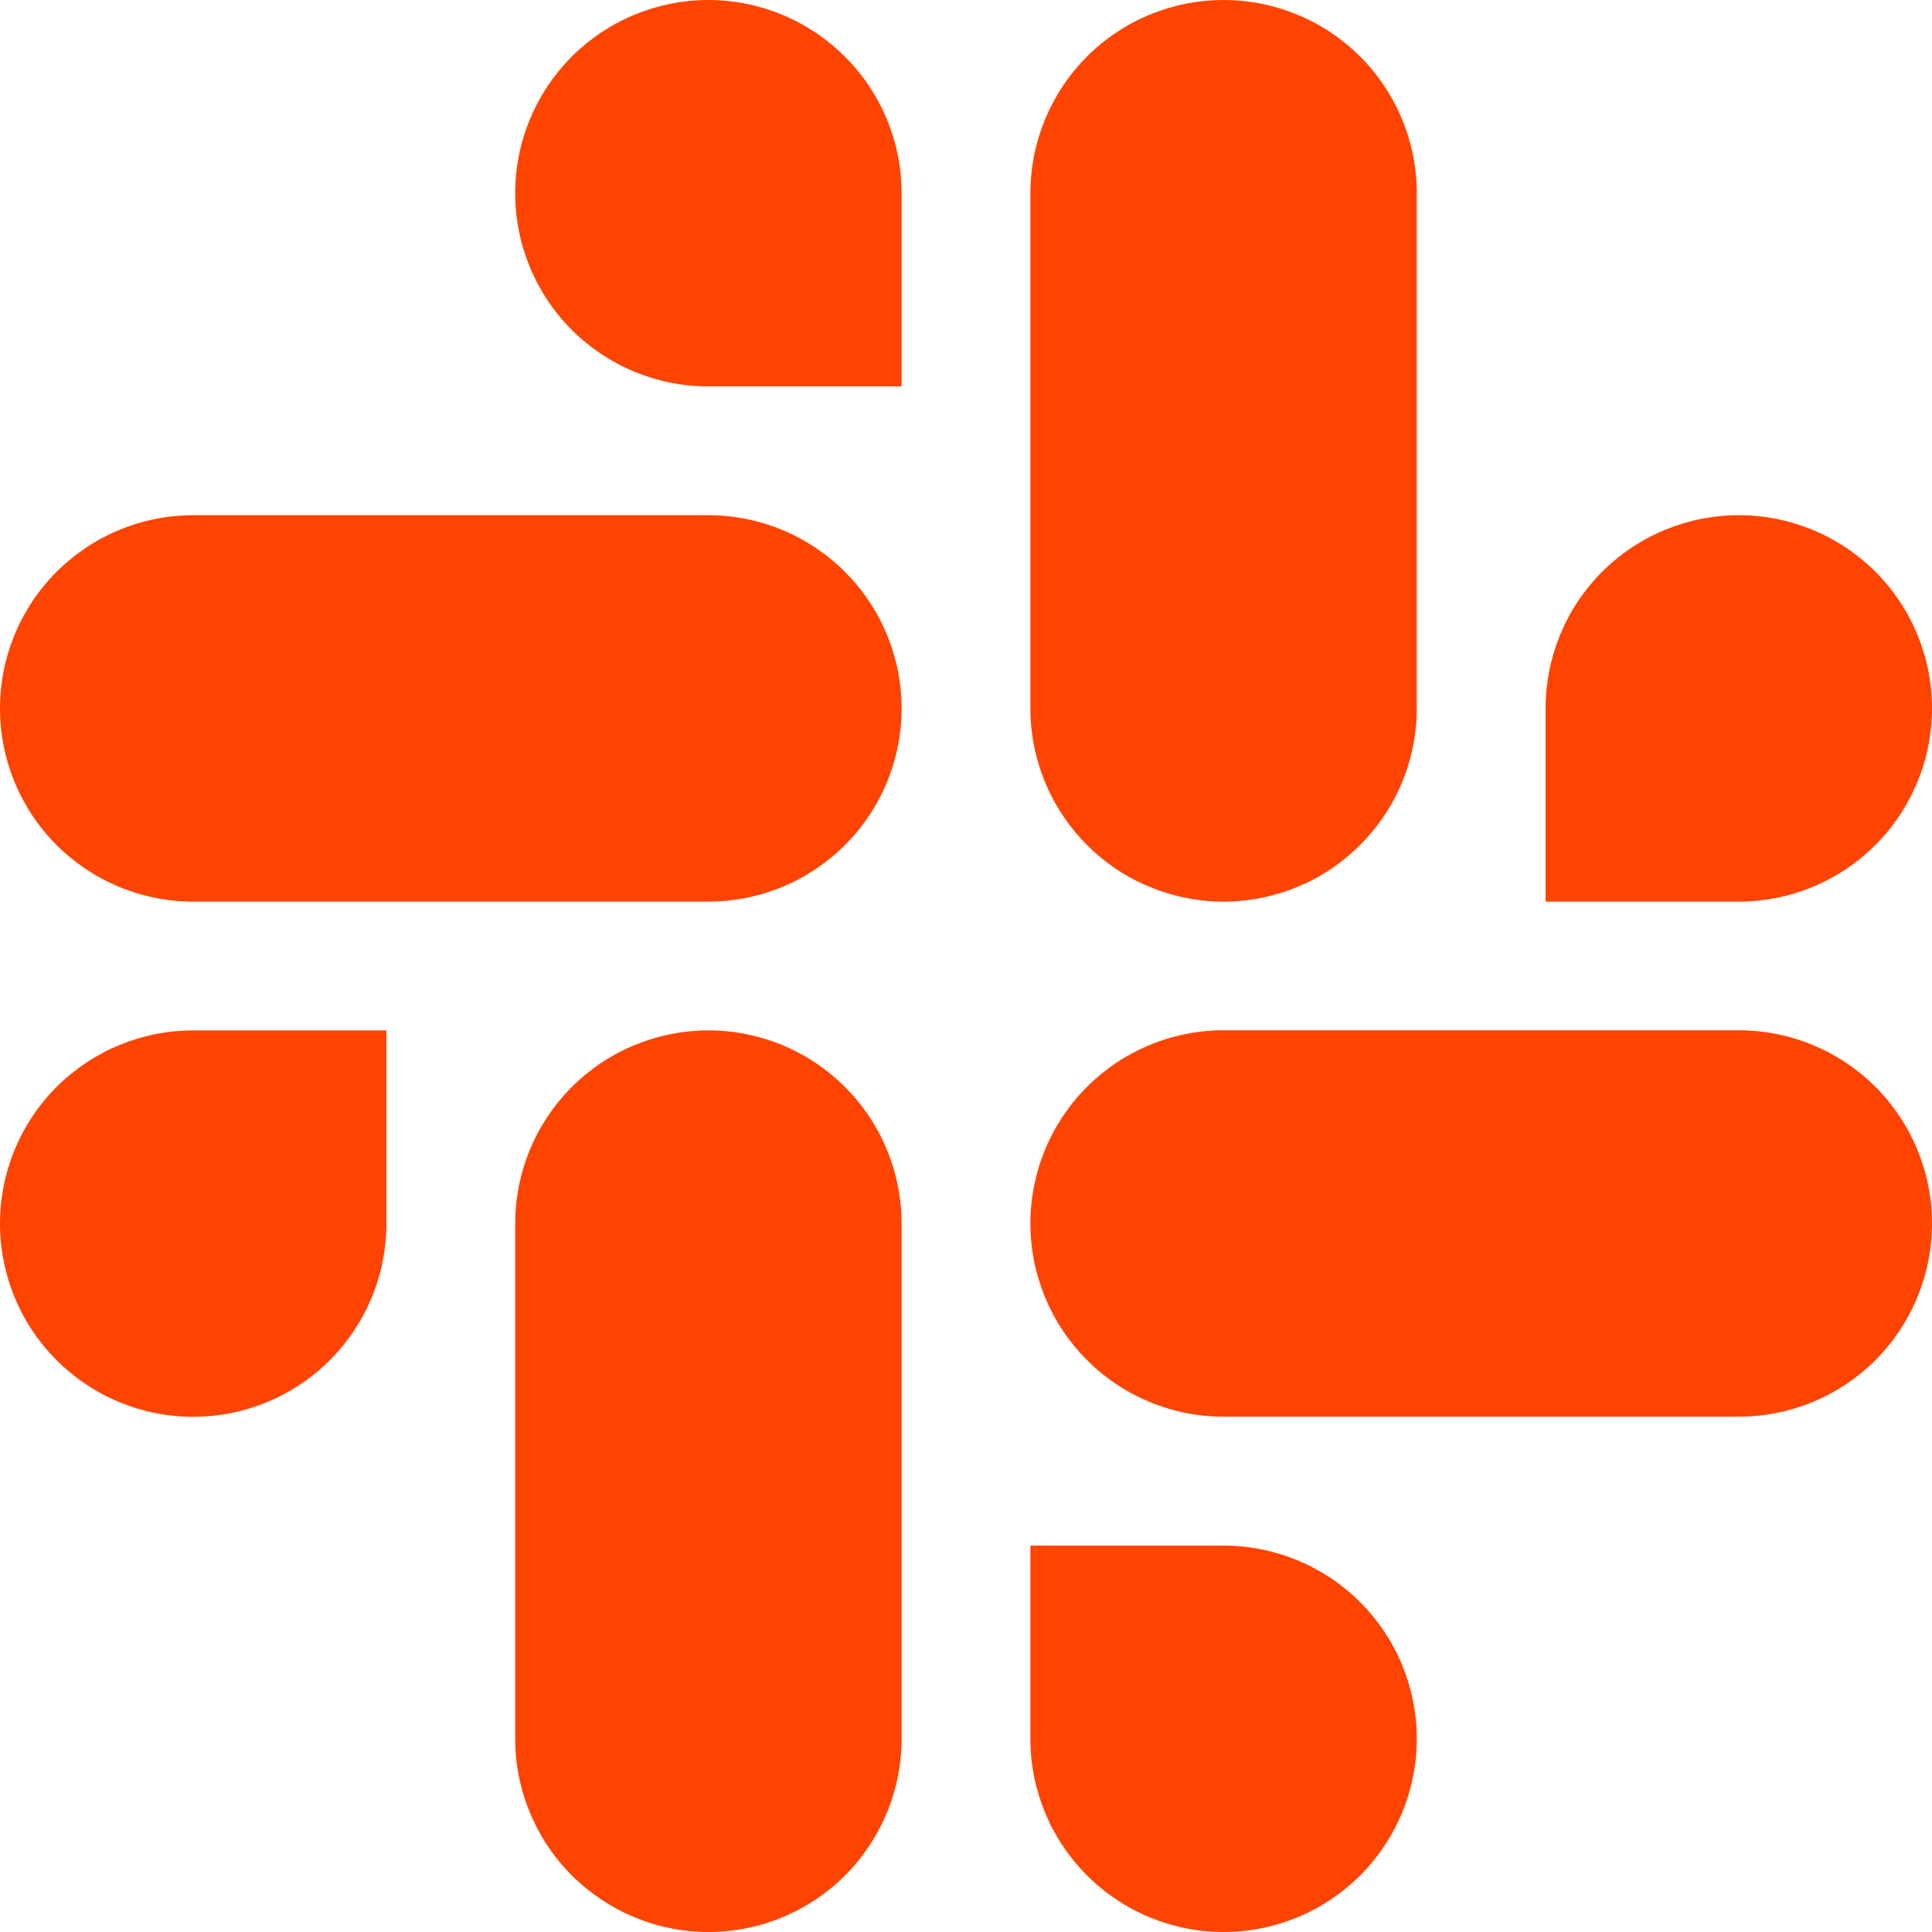 <svg width="15" height="15" viewBox="0 0 15 15" fill="none" xmlns="http://www.w3.org/2000/svg">
<path fill-rule="evenodd" clip-rule="evenodd" d="M5.5 0C5.102 9.04147e-05 4.72 0.158 4.439 0.44C4.158 0.721 4 1.103 4 1.5C4 1.898 4.158 2.28 4.439 2.561C4.721 2.842 5.102 3 5.5 3H7V1.5C7 1.102 6.842 0.721 6.56 0.44C6.279 0.159 5.897 0 5.5 0ZM5.5 4H1.5C1.102 4 0.721 4.158 0.439 4.44C0.158 4.721 0 5.102 0 5.5C0 5.898 0.158 6.28 0.439 6.561C0.721 6.842 1.102 7 1.5 7H5.5C5.897 7 6.279 6.842 6.56 6.561C6.842 6.28 7 5.898 7 5.5C7 5.102 6.842 4.721 6.56 4.44C6.279 4.158 5.897 4 5.5 4ZM15 5.5C15 5.102 14.842 4.72 14.561 4.439C14.279 4.158 13.898 4 13.5 4C13.102 4 12.721 4.158 12.439 4.439C12.158 4.72 12 5.102 12 5.5V7H13.5C13.898 7 14.279 6.842 14.561 6.56C14.842 6.279 15 5.897 15 5.5ZM11 5.5V1.5C11 1.102 10.842 0.721 10.56 0.439C10.279 0.158 9.898 0 9.5 0C9.102 0 8.72 0.158 8.439 0.439C8.158 0.721 8 1.102 8 1.5V5.5C8 5.897 8.158 6.279 8.439 6.56C8.72 6.842 9.102 7 9.5 7C9.898 7 10.279 6.842 10.56 6.56C10.842 6.279 11 5.897 11 5.5ZM9.5 15C9.898 15 10.279 14.842 10.56 14.561C10.842 14.279 11 13.898 11 13.5C11 13.102 10.842 12.721 10.56 12.439C10.279 12.158 9.898 12 9.5 12H8V13.5C8 13.898 8.158 14.279 8.439 14.56C8.721 14.842 9.102 15 9.5 15ZM9.5 10.999H13.5C13.898 10.999 14.279 10.841 14.561 10.56C14.842 10.278 15 9.897 15 9.499C15 9.101 14.842 8.72 14.561 8.438C14.279 8.157 13.898 7.999 13.5 7.999H9.5C9.103 7.999 8.721 8.157 8.44 8.438C8.158 8.719 8 9.101 8 9.499C8 9.897 8.158 10.278 8.439 10.559C8.72 10.841 9.102 10.999 9.5 10.999ZM0 9.5C0 9.898 0.158 10.279 0.439 10.56C0.721 10.842 1.102 11 1.5 11C1.898 11 2.279 10.842 2.561 10.56C2.842 10.279 3 9.898 3 9.5V8H1.5C1.102 8 0.721 8.158 0.439 8.439C0.158 8.72 0 9.102 0 9.5ZM4 9.5V13.499C4 13.897 4.158 14.279 4.439 14.56C4.721 14.841 5.102 15 5.5 15C5.898 15 6.279 14.842 6.561 14.561C6.842 14.279 7 13.898 7 13.5V9.5C7 9.103 6.842 8.721 6.561 8.44C6.28 8.158 5.898 8 5.501 8C5.103 8 4.721 8.158 4.44 8.439C4.158 8.72 4 9.102 4 9.5Z" fill="#FE4400"/>
</svg>
